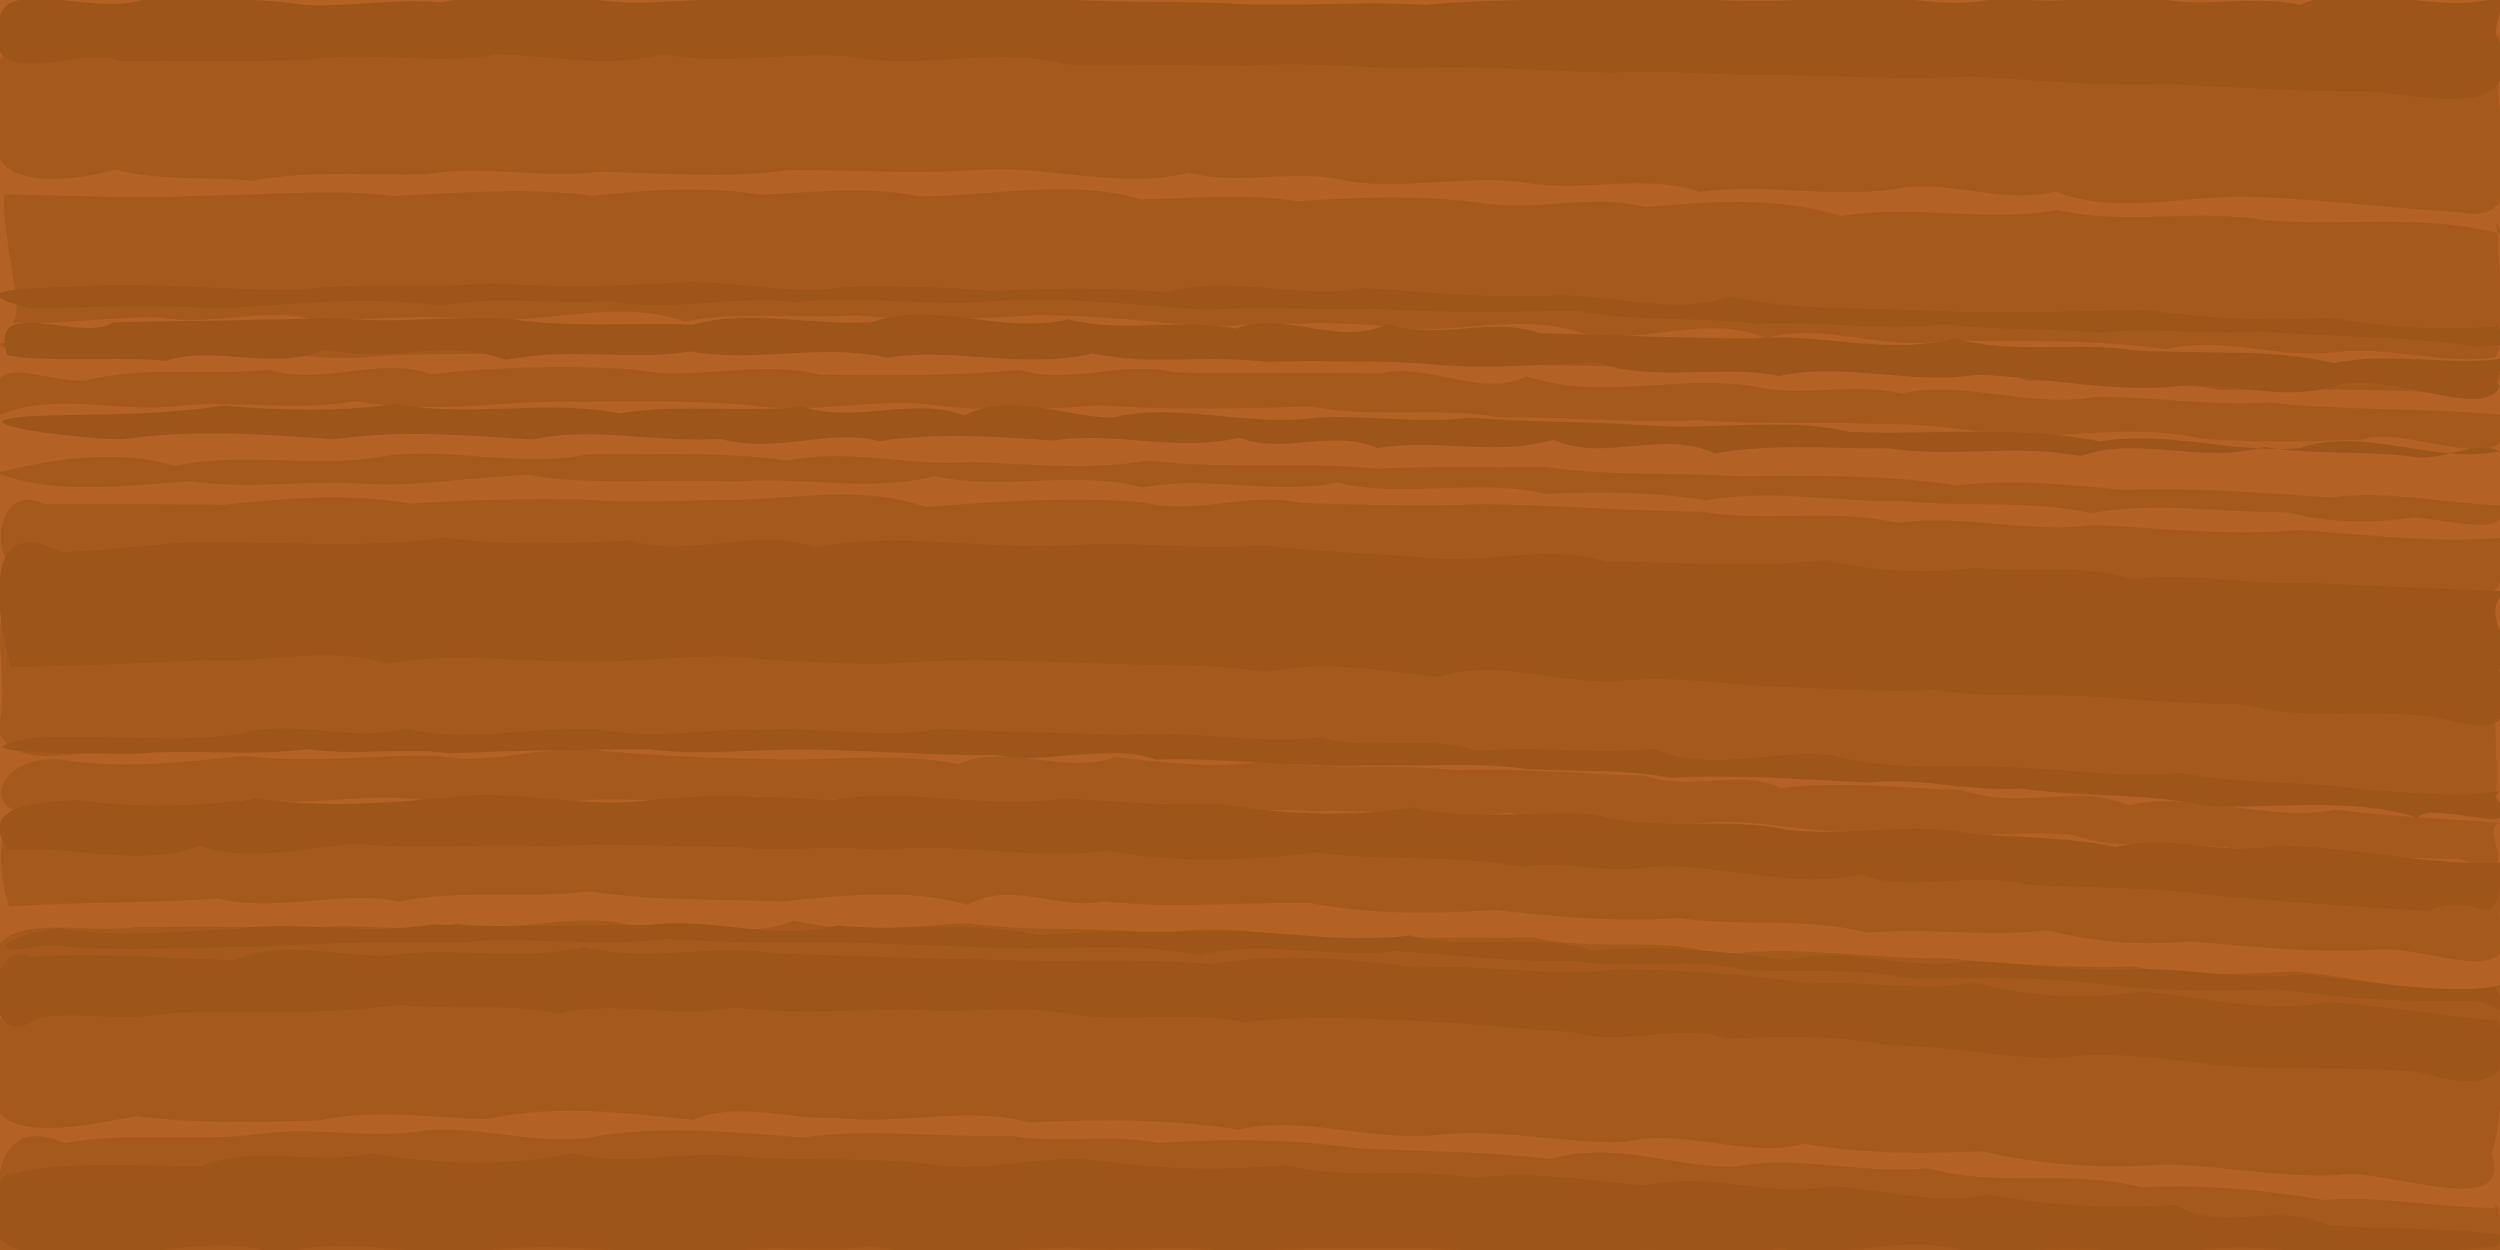 <?xml version="1.0" encoding="UTF-8" standalone="no"?>
<!-- Created with Inkscape (http://www.inkscape.org/) -->

<svg
   xmlns:dc="http://purl.org/dc/elements/1.1/"
   xmlns:cc="http://creativecommons.org/ns#"
   xmlns:rdf="http://www.w3.org/1999/02/22-rdf-syntax-ns#"
   xmlns:svg="http://www.w3.org/2000/svg"
   xmlns="http://www.w3.org/2000/svg"
   xmlns:sodipodi="http://sodipodi.sourceforge.net/DTD/sodipodi-0.dtd"
   xmlns:inkscape="http://www.inkscape.org/namespaces/inkscape"
   width="1000"
   height="500"
   viewBox="0 0 1000 500"
   id="svg4684"
   version="1.1"
   inkscape:version="0.91 r13725"
   sodipodi:docname="background-wood.svg">
  <sodipodi:namedview
     id="base"
     pagecolor="#ffffff"
     bordercolor="#666666"
     borderopacity="1.0"
     inkscape:pageopacity="0.0"
     inkscape:pageshadow="2"
     inkscape:zoom="0.9899495"
     inkscape:cx="468.41721"
     inkscape:cy="179.06406"
     inkscape:document-units="px"
     inkscape:current-layer="layer1"
     showgrid="false"
     units="px"
     inkscape:window-width="1878"
     inkscape:window-height="1051"
     inkscape:window-x="0"
     inkscape:window-y="0"
     inkscape:window-maximized="1" />
  <defs
     id="defs4686" />
  <g
     transform="translate(0,-552.362)"
     id="layer1"
     inkscape:groupmode="layer"
     inkscape:label="Calque 1">
    <rect
       rx="2.2577578e-06"
       y="-1000"
       x="552.362"
       height="999.999"
       width="500"
       id="rect5232"
       style="color:#000000;clip-rule:nonzero;display:inline;overflow:visible;visibility:visible;opacity:1;isolation:auto;mix-blend-mode:normal;color-interpolation:sRGB;color-interpolation-filters:linearRGB;solid-color:#000000;solid-opacity:1;fill:#b36125;fill-opacity:1;fill-rule:evenodd;stroke:none;stroke-width:1px;stroke-linecap:butt;stroke-linejoin:miter;stroke-miterlimit:4;stroke-dasharray:none;stroke-dashoffset:0;stroke-opacity:1;marker:none;color-rendering:auto;image-rendering:auto;shape-rendering:auto;text-rendering:auto;enable-background:accumulate"
       transform="matrix(0,1,-1,0,0,0)" />
    <path
       style="color:#000000;clip-rule:nonzero;display:inline;overflow:visible;visibility:visible;opacity:1;isolation:auto;mix-blend-mode:normal;color-interpolation:sRGB;color-interpolation-filters:linearRGB;solid-color:#000000;solid-opacity:1;fill:#a6591c;fill-opacity:1;fill-rule:evenodd;stroke:none;stroke-width:1px;stroke-linecap:butt;stroke-linejoin:miter;stroke-miterlimit:4;stroke-dasharray:none;stroke-dashoffset:0;stroke-opacity:1;marker:none;color-rendering:auto;image-rendering:auto;shape-rendering:auto;text-rendering:auto;enable-background:accumulate"
       d="m 1001.154,570.729 c -28.753,0.855 -57.73,3.11 -85.977,3.249 -24.913,-3.206 -49.172,-0.343 -73.661,-2.918 -24.727,-0.496 -45.646,1.861 -69.61,1.91 -24.181,-2.805 -45.87,1.362 -69.908,-0.714 -25.51,8.192 -48.813,-7.421 -73.705,1.143 -25.883,-3.317 -50.311,-2.346 -76.613,-2.127 -29.532,0.215 -60.007,-2.1 -89.328,2.228 -21.065,-3.879 -37.897,-1.224 -57.654,0.005 -26.659,-5.715 -53.021,3.813 -77.616,-3.455 -20.531,6.028 -37.779,1.284 -58.164,0.996 -22.629,2.788 -46.045,-1.578 -67.114,2.173 -26.686,-3.829 -55.122,-1.839 -81.13,1.024 -28.614,0.379 -56.002,-6.935 -84.829,-1.918 -26.9,-2.691 -47.109,-3.458 -36.127,29.89 -9.049,26.697 28.073,23.368 46.231,18.017 18.788,4.572 36.767,2.707 55.153,4.411 22.464,-4.291 46.593,-2.057 69.22,-2.586 23.036,-3.817 45.53,1.84 69.242,-0.985 25.374,0.345 50.819,2.966 76.015,-0.682 25.296,-0.107 48.142,1.618 72.927,0.118 29.637,-2.808 58.168,8.042 86.932,0.924 22.277,5.588 42.128,-2.275 64.774,3.587 22.057,3.291 47.57,-2.851 69.478,0.336 21.846,4.179 48.908,-3.84 70.169,3.785 28.423,-4.006 54.276,3.426 82.497,-1.89 21.272,-1.941 40.657,6.755 59.848,1.679 26.493,10.423 54.726,0.3 82.378,2.29 27.202,1.241 53.574,4.492 79.622,6.046 30.666,6.117 12.48,-35.877 15.492,-53.733 2.483,-1.842 -1.609,-14.741 -1.663,-10.8 m 2.11,73.172 c -30.895,-8.216 -62.933,-2.788 -94.275,-5.464 -27.131,-4.722 -55.504,2.166 -82.964,-4.046 -29.031,5.185 -56.351,-2.47 -86.507,2.366 -25.442,-7.822 -51.438,-5.815 -78.091,-3.606 -20.449,-5.081 -41.884,1.239 -62.737,-1.161 -25.527,-3.721 -49.191,-2.909 -76.728,-1.1 -19.211,-3.309 -42.161,-1.177 -62.386,-0.752 -27.329,-8.351 -58.566,-1.316 -88.696,-1.238 -21.279,-4.313 -42.959,-1.584 -62.978,-0.661 -23.552,-3.475 -44.584,-2.019 -67.899,0.48 -24.42,-3.672 -55.101,-1.026 -79.437,0.067 -25.178,-3.211 -51.409,-0.179 -76.472,-0.152 -26.906,1.279 -52.606,-0.062 -79.107,-0.472 -2.379,12.2 9.68,51.992 2.268,51.129 18.896,1.331 38.963,-2.412 59.764,-1.977 21.679,3.863 42.174,-4.786 62.515,1.23 23.302,-0.529 43.64,-2.541 65.346,-0.252 28.052,1.414 55.022,-8.523 82.179,0.586 22.096,-4.172 46.392,-0.823 68.785,-2.43 23.093,2.634 48.282,1.355 71.891,-0.023 22.764,0.097 43.108,2.016 65.973,4.585 28.95,-0.847 56.757,-2.993 84.992,1.063 22.138,0.571 46.893,-6.5 69.464,2.322 24.292,3.159 48.358,-8.513 71.401,1.241 23.602,-6.602 46.376,5.166 70.827,1.105 29.525,0.123 59.651,-0.938 89.184,3.32 22.569,-5.525 44.279,3.933 67.52,1.16 22.116,-2.598 44.176,5.473 64.32,1.99 5.122,-11.062 0.52,-36.39 0.632,-49.816 0.258,-0.217 -1.377,-3.998 0.342,-3.349 m 1.026,59.471 c -28.566,5.471 -58.809,-3.294 -88.549,0.211 -20.198,-3.078 -43.777,-7.551 -65.11,-2.414 -17.566,-5.088 -38.297,3.62 -55.551,-5.204 -21.615,-0.985 -46.216,2.55 -65.451,-2.336 -24.324,1.625 -49.332,1.043 -73.264,-1.654 -18.101,7.912 -37.391,-6.422 -56.749,1.555 -26.071,-5.142 -52.243,-3.667 -78.671,-2.793 -25.687,-5.761 -49.702,4.23 -73.829,-3.432 -23.941,6.764 -48.481,-4.392 -72.423,3.172 -27.691,-2.264 -55.392,-3.602 -83.702,-4.527 -25.039,-2.144 -50.683,7.583 -75.899,2.191 -22.736,-2.717 -45.724,3.407 -70.143,1.255 -20.514,-2.688 -42.145,-0.988 -62.365,-2.522 -27.427,6.515 -52.111,-1.213 -79.606,5.017 15.06,8.484 46.993,2.452 69.563,5.864 26.752,-7.175 52.881,1.72 80.84,-0.876 22.237,-1.691 44.177,-0.747 66.318,-1.269 25.344,-4.978 48.783,0.206 73.453,-1.042 22.326,1.084 48.192,-2.799 71.955,-0.52 24.213,3.249 50.592,4.501 73.79,0.364 25.236,8.017 53.515,0.865 78.137,2.502 29.82,5.259 57.094,-1.448 86.775,2.597 22.945,1.341 49.311,0.692 71.772,2.418 25.544,3.831 50.301,-5.656 75.891,-0.096 18.364,6.628 43.604,-4.558 63.066,4.752 26.619,-0.821 52.44,-0.45 78.167,3.601 29.18,-0.372 59.758,-0.448 89.497,1.197 13.926,4.458 18.949,2.279 22.412,-7.937 m 1.229,16.844 c -31.927,-3.067 -63.647,-1.661 -94.172,-5.044 -22.646,1.508 -45.574,-2.258 -69.089,-2.356 -26.078,4.996 -52.473,-6.851 -77.968,-1.298 -21.649,-4.778 -38.604,2.069 -59.618,-2.912 -30.746,-4.733 -60.203,5.999 -90.374,-3.912 -18.324,8.934 -38.629,-5.809 -58.711,-1.129 -25.802,-0.789 -56.43,0.108 -81.868,-0.475 -21.388,-4.97 -41.5,5.215 -62.218,-0.936 -26.673,2.338 -53.453,2.42 -80.008,1.841 -23.553,-6.063 -51.641,2.761 -74.008,-2.022 -26.709,-1.803 -55.4,-1.036 -81.555,1.839 -21.173,-7.468 -43.137,4.997 -64.627,-1.797 C 82.31,702.956 59.221,698.321 34.182,704.6 14.631,705.264 -7.002,690.61 -0.331,718.47 22.224,708.581 49.139,718.021 72.456,714.588 c 24.685,-2.113 45.815,2.438 70.063,-1.814 30.728,5.876 60.031,-0.71 90.864,0.298 22.339,-0.548 44.465,-0.313 65.711,1.254 25.455,4.075 48.935,-2.794 73.341,-0.145 22.561,3.182 46.337,1.909 66.704,0.308 28.575,1.917 56.958,1.295 85.431,0.481 25.44,4.886 50.952,-0.009 74.819,4.245 28.119,-0.082 52.899,2.456 80.613,1.201 24.6,1.939 49.188,0.518 73.477,1.598 21.19,-0.472 43.397,4.572 64.372,4.87 21.895,-1.607 41.71,-3.582 63.3,0.966 22.325,1.672 44.172,1.127 63.672,0.35 17.031,-6.784 66.023,19.275 56.365,-12.124 -1.72,1.121 2.608,1.174 0.811,1.546 m -0.433,36.89 c -21.155,-0.359 -46.867,-6.319 -69.044,-3.185 -28.318,-1.801 -54.915,-4.04 -82.612,-2.972 -22.163,-2.019 -44.795,-4.528 -67.132,-1.803 -29.456,-4.508 -59.083,-3.869 -87.623,-3.691 -25.613,-1.528 -52.948,-0.068 -77.153,-3.733 -23.437,0.551 -44.36,-0.416 -67.268,0.705 -30.475,-3.03 -61.459,0.438 -91.661,-3.246 -24.233,4.258 -47.345,1.194 -70.928,0.61 -24.205,1.977 -47.686,-5.729 -73.153,-0.574 -26.002,-3.803 -53.537,-2.338 -79.982,-2.539 -25.99,5.591 -54.841,-3.01 -81.642,0.762 -27.057,5.151 -55.325,-2.152 -83.645,3.933 -21.927,-7.375 -51.602,-2.334 -70.868,2.743 23.61,9.283 52.596,4.794 77.86,3.361 20.977,3.154 44.734,-0.313 67.246,0.859 23.211,1.737 44.17,-2.882 67.946,-3.375 24.711,4.532 56.525,1.186 81.61,2.656 27.027,-2.313 54.113,4.523 80.392,-2.262 27.627,6.285 55.363,-2.776 83.147,4.573 26.774,-5.023 52.561,3.231 77.798,-1.961 26.013,6.464 56.489,-1.914 83.225,4.487 21.411,-0.868 43.911,-0.906 64.169,2.662 27.554,-4.871 52.154,0.888 78.27,0.173 25.725,2.71 50.431,-0.575 75.897,4.868 27.135,-4.718 51.781,-0.066 78.774,-0.31 15.651,4.285 33.621,4.578 50.548,2.013 15.547,1.464 38.667,8.077 35.05,-4.678 l 0.598,0.542 -0.649,-5.5e-4 m -2.156,12.511 c -26.619,1.959 -52.547,-1.496 -79.104,-3.273 -27.173,2.56 -54.034,-0.697 -82.036,-2.037 -26.352,3.729 -51.228,-4.622 -78.252,-0.815 -26.76,-6.027 -51.671,-0.042 -78.521,-4.455 -29.911,-0.335 -57.036,-2.581 -87.257,-3.056 -24.641,1.043 -48.74,0.189 -73.229,-0.44 -21.93,-4.753 -40.948,5.048 -62.554,-0.227 -29,-2.438 -57.566,-0.428 -87.45,1.822 -23.658,-8.415 -49.13,-3.805 -73.678,-2.898 -20.282,-0.007 -42.432,1.599 -63.507,-0.137 -23.166,-0.125 -45.197,-0.064 -68.336,1.738 -25.981,-4.472 -50.297,-2.071 -74.892,0.379 -24.237,-0.069 -49.079,-0.618 -71.884,-0.238 -24.02,-12.063 -23.273,42.373 1.709,21.003 29.703,5.314 56.632,-2.596 87.349,0.26 26.914,-0.485 53.839,-3.046 79.603,0.733 25.991,-5.674 50.823,1.253 76.597,-0.929 20.572,0.221 43.039,-1.814 62.064,1.831 22.839,2.765 44.949,-5.756 66.32,-1.34 21.725,2.02 41.745,0.136 62.848,2.732 21.327,-1.543 46.726,-6.659 68.179,0.941 25.289,-3.136 49.685,1.962 76.007,1.779 28.607,-6.501 53.07,6.707 81.747,0.489 20.441,1.839 39.302,2.067 59.521,0.04 22.988,3.87 46.659,0.581 70.231,5.582 28.814,1.889 53.786,-0.849 83.063,2.277 19.796,0.588 37.635,7.657 55.817,1.04 24.583,0.526 58.14,13.831 52.307,-21.949 -0.325,-0.242 1.223,-2.071 0.019,-0.997 m 0.685,42.262 c -24.289,-8.924 -49.046,2.59 -73.161,-3.301 -21.237,0.089 -43.252,-6.075 -65.122,-0.783 -24.745,-5.581 -50.435,1.461 -76.873,-5.26 -26.737,-5.104 -53.826,0.201 -79.504,-3.43 -27.373,4.129 -54.408,-7.731 -82.36,-0.26 -26.685,-6.059 -56.147,1.093 -82.691,-5.701 -26.378,2.315 -52.451,-0.14 -78.738,0.109 -23.891,-3.178 -52.065,7.097 -75.617,-2.034 -22.7,1.376 -44.789,-2.821 -66.603,0.292 -28.673,-1.922 -59.98,-1.996 -87.219,-0.211 -24.182,-1.873 -45.123,-1.431 -70.405,1.063 -25.165,-4.166 -50.638,2.063 -76.333,0.816 -22.398,-0.684 -43.48,-1.253 -65.559,-0.012 -35.157,-10.467 -15.044,31.177 -22.789,53.003 8.408,21.741 46.647,2.924 66.342,7.658 30.966,2.188 59.333,-2.086 89.563,1.221 22.787,-4.462 47.148,1.782 68.586,-2.469 23.365,4.058 45.804,-4.437 68.262,2.493 23.137,-3.341 44.7,0.392 68.529,-0.419 21.142,1.611 45.953,1.831 68.89,1.9 21.039,-1.505 47.638,-0.496 70.966,0.088 26.911,5.659 53.015,-2.013 80.841,3.784 22.937,-0.081 44.784,0.088 67.193,2.482 22.354,3.092 41.921,-0.942 63.314,2.516 24.892,1.506 46.832,-0.406 71.814,3.771 21.341,-8.565 42.236,5.745 63.362,0.289 29.171,2.943 58.335,5.848 86.139,5.817 17.698,-4.631 67.535,17.75 65.779,-6.919 0.386,-17.205 -2.576,-45.742 3.253,-56.322 l 0.494,0.479 -0.555,-0.147 m 0.17,71.357 c -23.753,-1.712 -44.788,-2.683 -67.8,-5.318 -27.547,5.102 -55.7,-7.739 -82.589,-1.872 -21.175,-8.609 -44.408,2.005 -66.34,-6.02 -25.456,-0.779 -48.63,-3.801 -73.009,-0.794 -15.824,-8.098 -35.822,1.722 -54.042,-4.991 -24.818,-0.346 -49.942,-3.233 -75.652,-2.175 -25.67,-2.79 -51.372,0.363 -77.257,-3.789 -18.639,3.475 -38.898,0.67 -58.941,-1.347 -21.222,7.112 -42.552,-5.85 -62.882,2.681 -24.943,-4.796 -47.63,-1.473 -71.419,-1.879 -23.434,-0.493 -47.176,-1.099 -69.089,-3.276 -23.471,-4.052 -45.022,6.406 -67.512,1.798 -26.062,-0.55 -51.056,3.433 -77.895,0.011 -23.02,2.613 -49.521,5.55 -73.622,1.484 -28.562,-2.193 -33.811,29.613 0.133,19.05 24.088,0.961 51.361,1.967 76.129,-3.386 22.915,4.049 46.833,-3.54 72.435,1.151 22.712,-1.285 44.583,1.132 67.15,-0.797 21.318,-0.386 40.751,2.588 62.229,-1.505 29.049,3.553 60.432,-0.749 89.368,4.29 26.186,-1.918 48.85,-1.469 75.644,-1.187 21.315,5.118 38.007,1.456 60.033,3.083 23.616,-1.25 49.926,4.514 76.06,0.579 22.776,3.655 44.826,3.508 68.721,5.29 26.872,-5.334 52.519,4.507 78.959,2.009 25.417,4.481 52.68,-0.664 77.871,1.543 24.971,8.181 51.008,0.327 76.6,7.991 26.479,-0.329 52.608,1.455 78.723,1.582 30.46,12.459 3.726,-15.237 18.051,-14.451 m -3.283,19.362 c -20.69,0.606 -46.963,3.34 -64.838,-4.438 -30.42,2.685 -58.605,-5.962 -89.001,-3.107 -23.589,3.58 -47.431,-5.458 -70.697,-2.387 -26.193,0.717 -51.986,-5.216 -77.485,-3.524 -25.438,-4.269 -53.276,0.021 -80.592,-4.453 -26.371,-0.613 -53.043,-2.087 -80.424,-0.297 -24.462,-7.387 -49.631,-2.233 -75.288,-1.115 -23.766,-1.508 -44.683,-4.832 -66.826,-3.845 -25.477,1.9 -49.879,-3.108 -77.391,0.28 -23.108,-4.738 -45.798,0.701 -70.267,-0.823 -26.97,-5.163 -55.185,3.494 -82.762,-0.046 -25.493,1.064 -50.378,-3.091 -74.686,0.525 -26.362,1.611 -48.593,-2.132 -74.439,3.398 -20.917,-9.546 -11.782,34.04 -10.17,33.98 27.93,-1.735 57.111,-1.373 83.41,-3.117 24.466,5.744 48.225,-3.563 72.546,1.189 23.298,-4.988 51.303,-0.986 75.949,-4.055 25.938,3.896 50.84,3.052 77.92,3.958 24.249,-2.431 48.823,-5.313 73.342,1.387 18.156,-9.947 37.962,2.602 54.468,-1.375 26.453,3.073 54.016,0.268 82.716,0.708 25.635,4.748 49.6,4.323 73.958,2.732 24.053,2.72 48.684,5.025 73.556,3.286 25.184,3.651 49.667,-0.662 75.346,5.837 24.393,-2.023 48.007,1.682 71.906,-0.911 19.56,4.625 36.497,6.235 56.846,4.375 23.156,1.871 49.62,4.881 74.796,3.307 21.189,-2.045 60.532,18.936 49.122,-14.432 1.412,-3.728 5.29,-22.881 -1.564,-14.788 m 0.656,43.718 c -26.91,4.821 -53.408,-3.232 -80.417,-5.811 -21.995,1.126 -43.306,2.322 -64.87,-1.94 -24.486,0.875 -50.714,-1.163 -75.898,-3.309 -30.445,0.412 -60.225,-5.657 -89.549,-1.227 -24.606,-8.052 -50.431,-1.049 -74.497,-7.081 -23.083,0.483 -46.35,-0.309 -70.699,0.219 -26.385,1.575 -52.649,-7.367 -78.798,-1.288 -24.96,-3.845 -50.196,-0.83 -76.745,-4.609 -23.445,0.955 -46.521,4.607 -69.867,-1.09 -20.785,8.815 -43.858,-1.597 -63.101,2.444 -22.794,-6.872 -48.02,3.327 -71.317,-1.261 -22.843,4.442 -42.223,-1.259 -62.668,2.391 -22.547,-1.47 -43.308,-0.991 -65.944,-0.962 -23.118,3.71 -63.867,-10.188 -56.857,23.898 14.469,12.985 46.366,4.401 67.472,3.356 20.319,0.397 45.121,-0.648 67.731,-1.081 23.025,2.073 45.913,-2.058 68.893,1.805 24.582,-2.502 53.516,2.009 78.029,-3.051 27.864,0.397 52.794,0.518 79.704,3.947 21.559,-1.105 40.292,-3.164 60.756,-1.488 24.002,3.055 49.473,4.61 71.772,0.756 21.688,3.689 44.582,2.062 67.002,2.746 24.399,0.519 45.057,3.849 69.642,0.993 24.244,4.334 52.502,1.044 79.556,5.793 27.706,-0.976 51.763,4.143 80.586,3.364 29.473,-1.428 62.032,3.805 90.625,4.324 25.082,-3.254 48.685,6.889 74.669,4.923 24.665,0.037 55.28,9.293 47.109,-22.851 l 0.15,-0.765 -1.079,-3.538 m -2.172,32.422 c -25.589,-3.391 -52.334,0.435 -79.109,-4.29 -30.239,-5.7 -58.391,-1.498 -89.045,-5.03 -28.765,0.178 -54.085,-1.677 -82.001,-3.598 -22.311,-0.427 -47.809,-5.32 -69.833,-2.096 -22.027,-1.427 -44.98,-5.46 -69.155,-6.43 -23.949,1.184 -46.083,2.588 -70.986,-0.847 -19.142,6.265 -40.964,-4.713 -61.149,-0.441 -28.766,-1.228 -59.123,2.164 -87.17,-4.225 -22.952,2.012 -48.536,-1.86 -69.475,2.932 -23.146,1.838 -46.522,-5.018 -68.695,-0.195 -20.642,0.119 -41.87,-4.844 -60.054,0.192 -25.575,-3.121 -52.271,1.569 -79.094,-2.089 -23.057,2.402 -44.8,0.03 -67.943,1.831 -21.433,3.887 -53.907,-11.284 -44.365,23.63 -14.452,36.308 35.221,24.204 54.485,20.734 23.732,3.085 48.484,2.388 73.146,1.72 22.562,-4.763 44.284,-1.082 67.157,-0.532 27.811,-6.166 55.986,-2.395 82.277,0.277 19.313,-7.697 38.198,0.146 58.023,-0.8 25.647,3.151 52.127,-5.007 76.76,1.89 27.707,-1.483 56.854,-1.419 83.628,2.836 25.348,-5.871 51.497,4.48 78.073,2.277 24.279,-3.301 50.864,3.374 76.498,2.646 22.973,-5.769 49.616,6.875 71.623,0.698 23.778,4.202 48.818,4.054 70.949,3.002 25.024,5.723 48.743,7.09 73.602,5.271 22.874,0.526 46.43,5.337 68.859,4.3 17.334,-3.707 71.036,19.232 61.618,-8.517 3.323,-10.115 5.077,-32.069 3.267,-36.888 m -1.907,58.566 c -23.335,-0.089 -45.808,-5.129 -68.292,-3.182 -23.583,-4.043 -49.017,-6.412 -72.951,-5.066 -29.335,-7.501 -56.981,0.326 -85.503,-7.658 -27.007,2.616 -51.908,-5.615 -78.313,-0.504 -24.834,-0.383 -48.56,-10.417 -72.625,-3.181 -25.816,-3.084 -51.142,-3.012 -77.39,-4.301 -25.703,-3.63 -52.824,-4.027 -79.127,-2.059 -19.539,-3.904 -40.4,0.423 -59.622,-2.961 -28.473,0.958 -56.551,-3.333 -83.178,0.758 -26.838,-2.28 -54.499,-4.64 -79.788,-0.96 -22.956,5.206 -46.604,-3.652 -69.953,-1.989 -22.648,3.928 -43.841,-1.691 -67.272,1.474 -25.197,3.47 -53.228,-1.008 -77.982,3.678 -25.487,-11.421 -29.837,14.69 -25.197,31.626 -13.737,37.128 18.783,31.228 42.875,32.296 21.863,-3.512 46.662,4.887 70.562,-1.621 26.329,-0.494 54.546,2.495 80.048,-1.057 23.735,2.221 46.228,3.838 70.629,-1.427 22.128,7.285 42.286,1.616 63.841,1.37 29.714,9.062 62.448,-3.878 90.169,3.264 23.597,-3.498 50.022,-3.412 72.265,-0.09 23.571,-0.504 47.021,1.085 70.805,-1.607 19.493,-1.923 40.173,4.689 58.033,-1.996 22.505,6.161 46.125,-0.672 69.699,3.982 25.531,-0.549 52.34,-2.331 75.584,-1.573 22.369,-1.001 43.193,0.941 65.569,1.385 24.116,-1.82 45.503,-1.019 68.655,0.152 23.378,-5.626 44.487,-0.623 68.764,-0.885 27.905,10.827 38.896,-14.347 30.992,-36.277 l 0.285,-0.624 -1.271,-2.052"
       id="rect5232-3"
       inkscape:connector-curvature="0" />
    <path
       style="color:#000000;clip-rule:nonzero;display:inline;overflow:visible;visibility:visible;opacity:1;isolation:auto;mix-blend-mode:normal;color-interpolation:sRGB;color-interpolation-filters:linearRGB;solid-color:#000000;solid-opacity:1;fill:#9d551a;fill-opacity:1;fill-rule:evenodd;stroke:none;stroke-width:1px;stroke-linecap:butt;stroke-linejoin:miter;stroke-miterlimit:4;stroke-dasharray:none;stroke-dashoffset:0;stroke-opacity:1;marker:none;color-rendering:auto;image-rendering:auto;shape-rendering:auto;text-rendering:auto;enable-background:accumulate"
       d="m 1000.846,550.55 c -25.129,9.864 -55.415,-8.221 -80.839,3.812 -17.182,-4.072 -37.824,0.911 -53.754,-2.114 -21.989,-3.846 -43.132,3.506 -64.824,-1.425 -21.936,6.905 -43.34,-1.799 -65.621,-0.493 -29.535,5.107 -58.652,0.601 -88.709,0.698 -25.263,1.674 -50.611,0.81 -77.461,3.301 -27.236,-1.733 -53.805,1.17 -81.209,-0.731 -26.661,-0.998 -47.592,0.392 -73.288,-2.589 -31.654,1.886 -61.375,-0.783 -93.234,0.757 -24.73,-1.872 -45.834,1.617 -70.281,1.758 -25.672,-2.276 -50.371,-4.944 -75.759,-0.15 -15.584,-1.864 -36.287,1.999 -54.815,0.917 -18.821,-3.23 -39.663,-1.383 -59.653,-3.842 -21.1,11.391 -61.133,-10.878 -62.099,12.353 -5.292,27.511 33.801,7.388 48.271,13.939 25.935,-0.169 47.925,0.391 75.788,-0.351 23.861,-4.055 51.954,2.481 75.103,-2.278 21.964,0.386 45.082,5.852 66.258,-0.102 25.22,4.843 49.398,-1.133 75.103,0.948 29.671,5.748 58.091,-4.39 87.674,3.284 23.153,-0.2 47.27,0.182 71.038,0.518 21.674,-1.825 42.082,0.561 63.812,0.912 27.542,-1.521 54.369,1.229 83.178,1.764 20.619,-1.461 44.588,1.546 65.425,0.863 25.782,0.398 52.146,2.209 77.322,0.612 26.461,1.528 53.975,4.212 78.856,3.05 27.303,1.336 53.302,3.192 80.1,2.874 21.903,1.561 64.438,13.449 51.951,-21.96 -3.098,-0.411 3.049,-14.774 1.011,-12.522 m -2.148,128.741 c -22.467,1.248 -45.147,0.408 -65.786,-3.724 -25.216,1.702 -49.756,0.329 -74.862,-3.028 -32.536,0.529 -58.756,1.709 -91.042,0.08 -24.529,-1.079 -49.142,0.309 -73.929,-5.508 -23.633,8.275 -49.165,-1.714 -72.757,-0.268 -24.039,1.048 -48.473,-1.34 -73.995,-3.12 -26.769,5.098 -52.763,-5.746 -78.821,1.766 -23.36,-2.221 -50.259,-1.537 -71.522,-0.521 -18.267,-2.009 -39.191,-1.779 -56.736,-1.716 -22.149,3.666 -42.582,-2.28 -64.794,-1.759 -27.348,1.646 -51.287,2.03 -77.437,0.389 -25.459,2.264 -50.924,-0.686 -76.626,2.572 -27.909,0.434 -56.537,-2.96 -84.195,-1.592 -11.382,1.172 -57.9,-0.126 -23.746,9.085 27.633,-0.703 50.637,-1.43 77.763,-0.01 30.153,-1.772 56.974,-5.309 86.063,-1.087 23.125,-4.426 45.986,-0.091 68.279,-1.955 22.919,4.992 50.626,-2.671 75.001,0.583 25.608,-3.266 52.697,2.089 79.503,-0.482 26.577,-2.222 57.159,1.954 85.229,3.494 24.004,-1.645 44.612,0.423 66.272,-0.451 26.107,1.819 52.449,1.185 81.463,0.855 24.826,4.758 46.436,2.131 71.064,5.184 23.946,-1.395 50.105,3.05 74.825,0.202 21.112,2.369 42.237,1.569 62.746,3.366 22.354,-2.395 42.802,1.167 64.63,-0.575 29.479,2.604 58.288,1.725 87.097,6.331 11.264,-2.041 10.925,2.249 7.353,-9.486 m -0.356,14.426 c -21.423,2.209 -43.103,-3.054 -65.092,1.464 -25.66,-6.085 -53.988,-3.367 -80.157,-5.14 -23.245,-3.601 -48.05,1.887 -71.942,-4.736 -26.148,7.017 -53.806,-2.444 -80.385,0.023 -29.67,-0.092 -56.264,-1.449 -85.149,-2.138 -20.379,-6.895 -40.966,3.24 -60.501,-3.745 -20.205,9.668 -40.887,-5.584 -61.132,1.912 -22.873,-4.257 -44.054,2.034 -67.091,-3.687 -26.209,6.353 -52.29,-7.692 -78.744,1.116 -23.718,1.567 -48.909,-5.302 -71.402,1.02 -24.583,-0.934 -50.461,1.47 -73.784,-2.421 -22.793,-1.139 -46.707,2.258 -69.998,-0.375 -27.129,1.169 -58.035,1.095 -88.305,1.922 -12.013,8.6 -50.206,-12.036 -42.108,13.075 15.709,3.027 42.323,0.357 63.689,2.24 19.171,-6.443 43.26,4.353 63.205,-4.503 25.652,5.908 48.262,-4.898 72.569,4.175 26.017,-5.301 49.192,0.52 74.036,-3.413 26.63,4.651 51.518,-3.368 78.513,2.442 27.751,-4.162 54.318,4.846 81.824,-1.583 23.989,4.372 45.581,0.622 70.225,3.3 22.325,-0.43 45.947,-0.816 69.327,1.295 21.355,1.603 40.667,-0.502 62.463,-0.953 23.864,7.95 49.139,0.486 72.718,5.318 26.33,-5.703 53.044,3.709 79.408,-0.487 26.606,0.87 51.833,6.977 78.509,4.777 22.4,-2.572 43.028,6.382 64.652,-0.288 19.895,-6.593 60.608,14.46 65.793,-0.117 -4.026,-3.458 3.448,-7.515 0.881,-10.809 m 1.087,36.64 c -27.59,6.476 -55.371,-9.987 -82.179,-0.801 -26.555,2.027 -53.276,-7.221 -79.413,-2.701 -32.757,-6.558 -66.717,-2.595 -100.496,-3.864 -26.135,-6.17 -54.575,-0.385 -81.538,-2.61 -24.177,-1.708 -48.464,-1.093 -70.433,-3.053 -19.495,2.464 -40.967,-1.111 -61.062,-0.01 -27.634,3.88 -55.756,-6.284 -81.473,-0.099 -18.445,0.298 -40.831,-10.594 -59.455,-0.751 -19.939,-7.821 -43.374,3.378 -64.712,-3.515 -24.833,2.399 -49.121,-1.374 -73.281,2.692 -27.783,-5.825 -60.289,1.758 -89.666,-3.782 -22.616,3.164 -45.591,2.703 -68.587,0.63 -27.001,4.137 -51.564,3.245 -77.892,4.23 -34.22,2.731 24.278,9.62 37.947,9.196 27.488,-4.048 56.168,-2.033 84.004,0.102 26.778,-4.03 52.223,-1.655 79.244,0.036 25.072,-5.477 50.222,1.596 75.304,-0.295 22.462,6.301 44.207,-4.517 63.495,0.996 21.237,-3.526 48.69,-1.953 69.208,-0.255 24.81,-3.994 49.776,4.786 74.833,-1.197 17.723,6.958 37.237,-3.764 55.329,4.201 24.226,-4.191 46.192,3.574 70.4,-3.386 20.51,9.296 43.054,-4.333 64.479,5.473 22.215,-3.992 46.467,-1.822 69.671,-2.019 25.295,3.918 51.224,-1.923 76.608,3.119 23.098,-8.31 48.183,3.289 73.534,-3.641 21.06,3.425 39.981,1.099 61.101,4.088 11.006,1.407 27.834,-8.78 34.722,-0.69 m 0.407,54.212 c -26.415,-0.83 -52.07,-2.04 -78.261,-3.25 -23.054,1.049 -46.601,-4.302 -70.504,-1.604 -20.673,-6.129 -42.032,-2.283 -62.742,-4.433 -19.415,2.512 -40.38,1.581 -60.009,-3.136 -28.331,3.455 -58.32,0.784 -88.142,0.592 -23.174,-7.325 -48.058,1.466 -72.798,-1.612 -23.445,-1.814 -42.028,-2.234 -65.393,-4.88 -23.732,2.433 -50.455,-2.019 -76.233,0.093 -34.87,1.815 -68.347,-5.744 -102.061,0.812 -22.184,-8.695 -50.231,4.728 -73.501,-2.863 -23.642,1.323 -50.241,2.338 -74.515,-1.065 -28.945,4.113 -57.326,1.91 -86.819,1.947 -23.3,-1.114 -42.794,3.417 -66.368,3.771 -34.078,-17.228 -24.889,28.995 -20.276,46.116 26.957,-0.628 50.147,-1.374 76.83,-2.832 24.478,1.635 49.697,-6.133 73.46,1.43 25.373,-4.633 49.318,-0.925 74.686,-0.918 22.75,0.616 42.814,-2.398 62.873,-1.963 21.278,1.848 41.651,3.015 63.089,2.893 27.498,-2.409 54.841,-0.995 82.612,-0.193 23.164,1.102 46.43,0.024 68.769,3.413 22.112,-4.574 44.957,-0.943 68.637,2.136 23.15,-7.685 47.19,2.454 70.2,1.676 21.59,-2.489 40.857,0.8 62.587,2.085 24.103,0.544 41.523,2.55 66.229,1.316 20.042,3.269 38.567,1.663 59.078,2.473 21.431,1.599 42.089,3.072 63.486,3.316 25.037,6.755 51.322,1.829 76.206,4.958 23.731,5.372 32.588,8.278 26.688,-18.734 7.932,-10.242 -8.693,-22.357 2.256,-30.871 m -2.086,79.318 c -17.387,3.041 -35.264,0.384 -53.231,-0.4 -24.706,-3.976 -50.692,-1.916 -74.17,-6.853 -22.86,2.187 -45.083,-1.428 -67.316,-2.204 -24.761,-1.286 -49.247,1.623 -71.475,-4.725 -24.013,-3.017 -49.053,7.34 -72.5,-2.713 -23.895,2.464 -46.594,-1.45 -70.525,0.949 -19.285,-7.157 -41.985,0.306 -62.058,-5.513 -26.435,3.03 -53.936,-3.256 -78.789,-0.937 -23.466,-1.092 -48.892,-0.79 -72.947,-2.62 -24.318,4.697 -48.5,-1.118 -74.114,0.617 -18.268,-0.73 -41.838,4.137 -63.108,-0.277 -25.179,-1.372 -53.766,5.794 -77.269,-0.375 -23.203,6.126 -43.981,-4.391 -67.062,2.419 -26.272,3.486 -53.848,-0.064 -80.474,1.228 -42.489,6.704 25.474,6.522 38.883,6.517 23.128,-2.081 46.367,1.167 69.483,-1.88 19.553,2.954 36.548,-0.887 56.776,1.683 26.642,-1.108 52.248,-1.628 79.46,-1.63 21.17,2.756 41.467,-0.156 63.665,0.135 22.341,0.087 50.563,2.721 75.108,2.064 20.906,4.708 42.673,-5.485 64.247,1.976 28.936,-0.848 54.337,3.096 84.189,2.339 20.381,0.57 42.262,-1.582 63.325,1.322 19.137,1.3 37.239,-0.195 58.501,3.614 25.617,-1.558 52.152,0.695 78.938,1.823 20.337,-2.172 41.107,3.707 60.84,2.472 25.372,3.456 49.212,1.617 74.403,6.871 26.47,1.49 56.805,-3.85 84.228,4.701 7.419,-7.582 46.354,10.417 31.089,-8.466 m 3.924,26.443 c -30.208,1.687 -60.06,-6.39 -91.418,-6.775 -22.829,4.457 -41.316,-4.957 -64.439,0.653 -19.114,-4.249 -37.344,-3.576 -58.316,-5.487 -24.144,-4.742 -48.017,1.523 -73.367,-1.53 -24.662,-5.49 -51.556,1.301 -76.421,-6.126 -26.047,-1.609 -49.706,2.867 -72.84,-2.814 -24.715,4.482 -54.444,2.58 -78.209,-1.559 -20.703,1.055 -40.612,-0.914 -61.791,-1.952 -30.634,4.561 -61.292,-4.566 -92.289,0.625 -25.772,-1.456 -48.525,-2.715 -73.451,0.121 -26.527,3.566 -52.954,-4.828 -79.179,-1.22 -25.448,2.397 -51.788,4.359 -78.068,0.5 -22.272,3.438 -47.375,3.736 -71.582,0.705 -19.114,0.68 -38.919,2.924 -27.284,20.095 25.039,-2.747 50.806,7.285 76.761,-1.829 19.611,6.632 41.848,0.768 62.026,-0.939 25.883,2.506 52.116,-0.183 77.849,1.136 25.717,-1.798 48.474,0.349 74.89,0.104 19.401,2.577 36.876,-1.164 57.683,1.457 28.996,-3.828 59.983,4.367 90.189,0.071 27.54,5.223 56.736,4.049 84.204,0.775 27.441,3.775 55.911,0.58 82.158,5.826 16.926,-3.147 32.478,3.004 49.602,0.098 28.832,-2.472 56.682,9.289 85.762,2.877 20.574,7.712 43.507,-1.676 65.733,3.952 25.433,1.674 49.793,0.726 76.133,4.567 29.044,2.438 56.413,4.491 85.528,6.099 20.012,-10.276 27.555,15.284 28.971,-20.746 m -2.083,51.326 c -25.035,2.344 -50.869,-2.12 -77.567,-5.286 -22.008,2.708 -45.775,-2.602 -67.478,-1.996 -22.193,0.823 -45.125,-2.103 -65.86,-3.334 -24.932,4.387 -48.612,-6.237 -72.522,-0.386 -26.043,-3.601 -53.094,-6.034 -77.916,-3.709 -25.041,-7.812 -50.063,0.391 -73.591,-6.117 -23.582,3.413 -51.502,-1.828 -74.861,-1.668 -24.18,0.587 -49.31,-0.601 -73.294,1.557 -24.472,-5.946 -54.223,-1.048 -80.658,-3.871 -24.946,6.538 -50.173,-3.586 -75.407,-0.113 -29.533,-0.227 -58.169,1.12 -86.876,-0.335 -27.036,4.797 -52.18,-1.769 -78.62,1.848 -23.33,0.896 -47.353,3.811 -70.456,-0.368 -20.681,2.444 -33.341,12.649 -4.798,6.736 28.466,3.226 58.157,0.613 88.456,0.758 26.374,-2.162 50.352,-1.659 76.349,-1.666 26.259,-2.942 55.921,2.19 82.303,-1.461 22.233,1.309 42.214,1.641 64.185,1.293 28.018,0.384 55.999,2.2 81.891,2.533 23.187,-0.5 44.798,-1.815 67.898,2.662 25.071,-6.597 52.568,1.695 78.811,-1.66 23.687,1.643 46.799,4.532 70.581,3.99 23.232,3.746 46.862,-1.997 68.767,3.607 20.86,1.174 44.389,-1.166 66.549,3.424 27.412,-0.091 53.968,-1.101 81.447,2.935 22.485,2.254 42.993,1.817 66.024,1.435 25.42,3.611 52.871,5.353 77.906,4.514 9.548,1.132 14.923,10.046 8.441,-4.999 m 2.247,13.206 c -24.12,-2.309 -45.455,-6.011 -68.559,-7.648 -27.097,4.554 -49.891,-1.922 -75.443,-4.317 -23.244,3.701 -45.932,2.039 -66.889,-3.569 -21.22,4.224 -42.997,-1.11 -65.58,0.483 -25.303,-3.806 -50.972,-5.465 -76.834,-5.822 -25.896,3.877 -53.513,-2.345 -79.427,-0.575 -28.27,-3.462 -55.51,-6.235 -82.963,-1.397 -29.742,-2.656 -59.857,-0.54 -89.524,-1.827 -28.908,-0.328 -56.986,-1.753 -84.065,-2.331 -26.061,-4.504 -51.035,3.908 -77.502,-2.789 -24.02,5.607 -46.363,0.658 -71.346,2.667 -23.023,3.847 -46.018,-7.19 -68.491,2.677 -28.7,-0.71 -54.041,-3.208 -81.291,-1.325 -19.23,-9.037 -20.227,41.338 2.591,24.38 17.066,-2.774 34.164,1.86 52.036,-1.824 31.44,-1.602 60.803,1.277 92.237,-3.477 22.857,2.627 43.192,-0.886 64.063,3.612 24.26,-5.726 44.686,2.409 69.862,-2.487 24.693,3.162 50.827,0.539 75.051,1.048 20.321,1.487 37.801,-2.328 58.084,1.444 23.816,4.017 47.36,-1.479 71.594,3.533 19.182,-2.636 41.225,-1.891 63.04,-0.863 22.288,0.621 45.561,3.426 67.738,4.774 21.071,5.961 42.832,-3.875 61.597,2.447 21.161,-0.524 42.965,-1.685 65.336,2.895 21.292,-0.12 43.984,4.526 65.698,5.171 20.908,-3.394 44.713,0.081 66.557,2.835 24.907,1.907 53.132,0.267 79.271,2.559 18.781,5.639 42.163,8.327 31.868,-20.282 m 2.224,85.656 c -22.524,-3.524 -47.146,-2.126 -70.74,-4.078 -18.876,-9.825 -42.658,3.311 -60.34,-8.117 -25.592,1.345 -48.984,0.828 -74.41,-4.151 -20.916,4.559 -41.528,-2.06 -63.061,-3.315 -26.778,4.887 -46.497,-6.093 -74.173,-0.383 -23.188,-1.375 -44.569,-6.221 -68.791,-2.85 -26.009,-4.604 -50.433,1.142 -76.067,-5.278 -24.383,2.449 -49.287,1.75 -73.491,-1.63 -21.647,-2.951 -41.984,4.179 -64.104,1.884 -27.975,-4.22 -55.711,-1.032 -85.406,-4.136 -21.929,-1.362 -40.579,4.589 -61.851,-0.696 -27.49,5.308 -52.873,4.301 -80.788,0 -22.674,4.878 -45.81,-3.65 -67.568,5.006 -26.933,0.214 -57.858,-2.702 -79.565,4.109 -15.758,31.46 13.228,34.21 36.788,29.489 24.835,3.685 49.183,-7.34 72.752,1.82 29.994,-9.328 58.138,3.327 87.263,-2.098 29.175,-2.822 58.853,2.163 87.848,2.104 22.319,-5.369 40.622,-0.066 62.89,-3.425 27.988,5.645 52.835,1.077 79.571,0.469 22.804,2.726 44.496,-2.544 67.389,2.779 24.265,-4.009 48.477,-1.967 72.518,-2.615 24.519,1.859 48.975,1.126 73.12,2.411 21.748,-4.797 46.669,3.426 70.541,-2.13 26.568,5.404 52.154,-7.787 78.707,2.561 26.84,-3.313 51.348,-2.814 77.698,0.196 18.749,-4.631 38.77,-3.511 56.961,-0.471 25.442,0.423 48.695,-0.395 73.439,-3.151 l 2.94,-3.526 0.362,-2.034"
       id="rect5232-3-0"
       inkscape:connector-curvature="0" />
  </g>
</svg>

